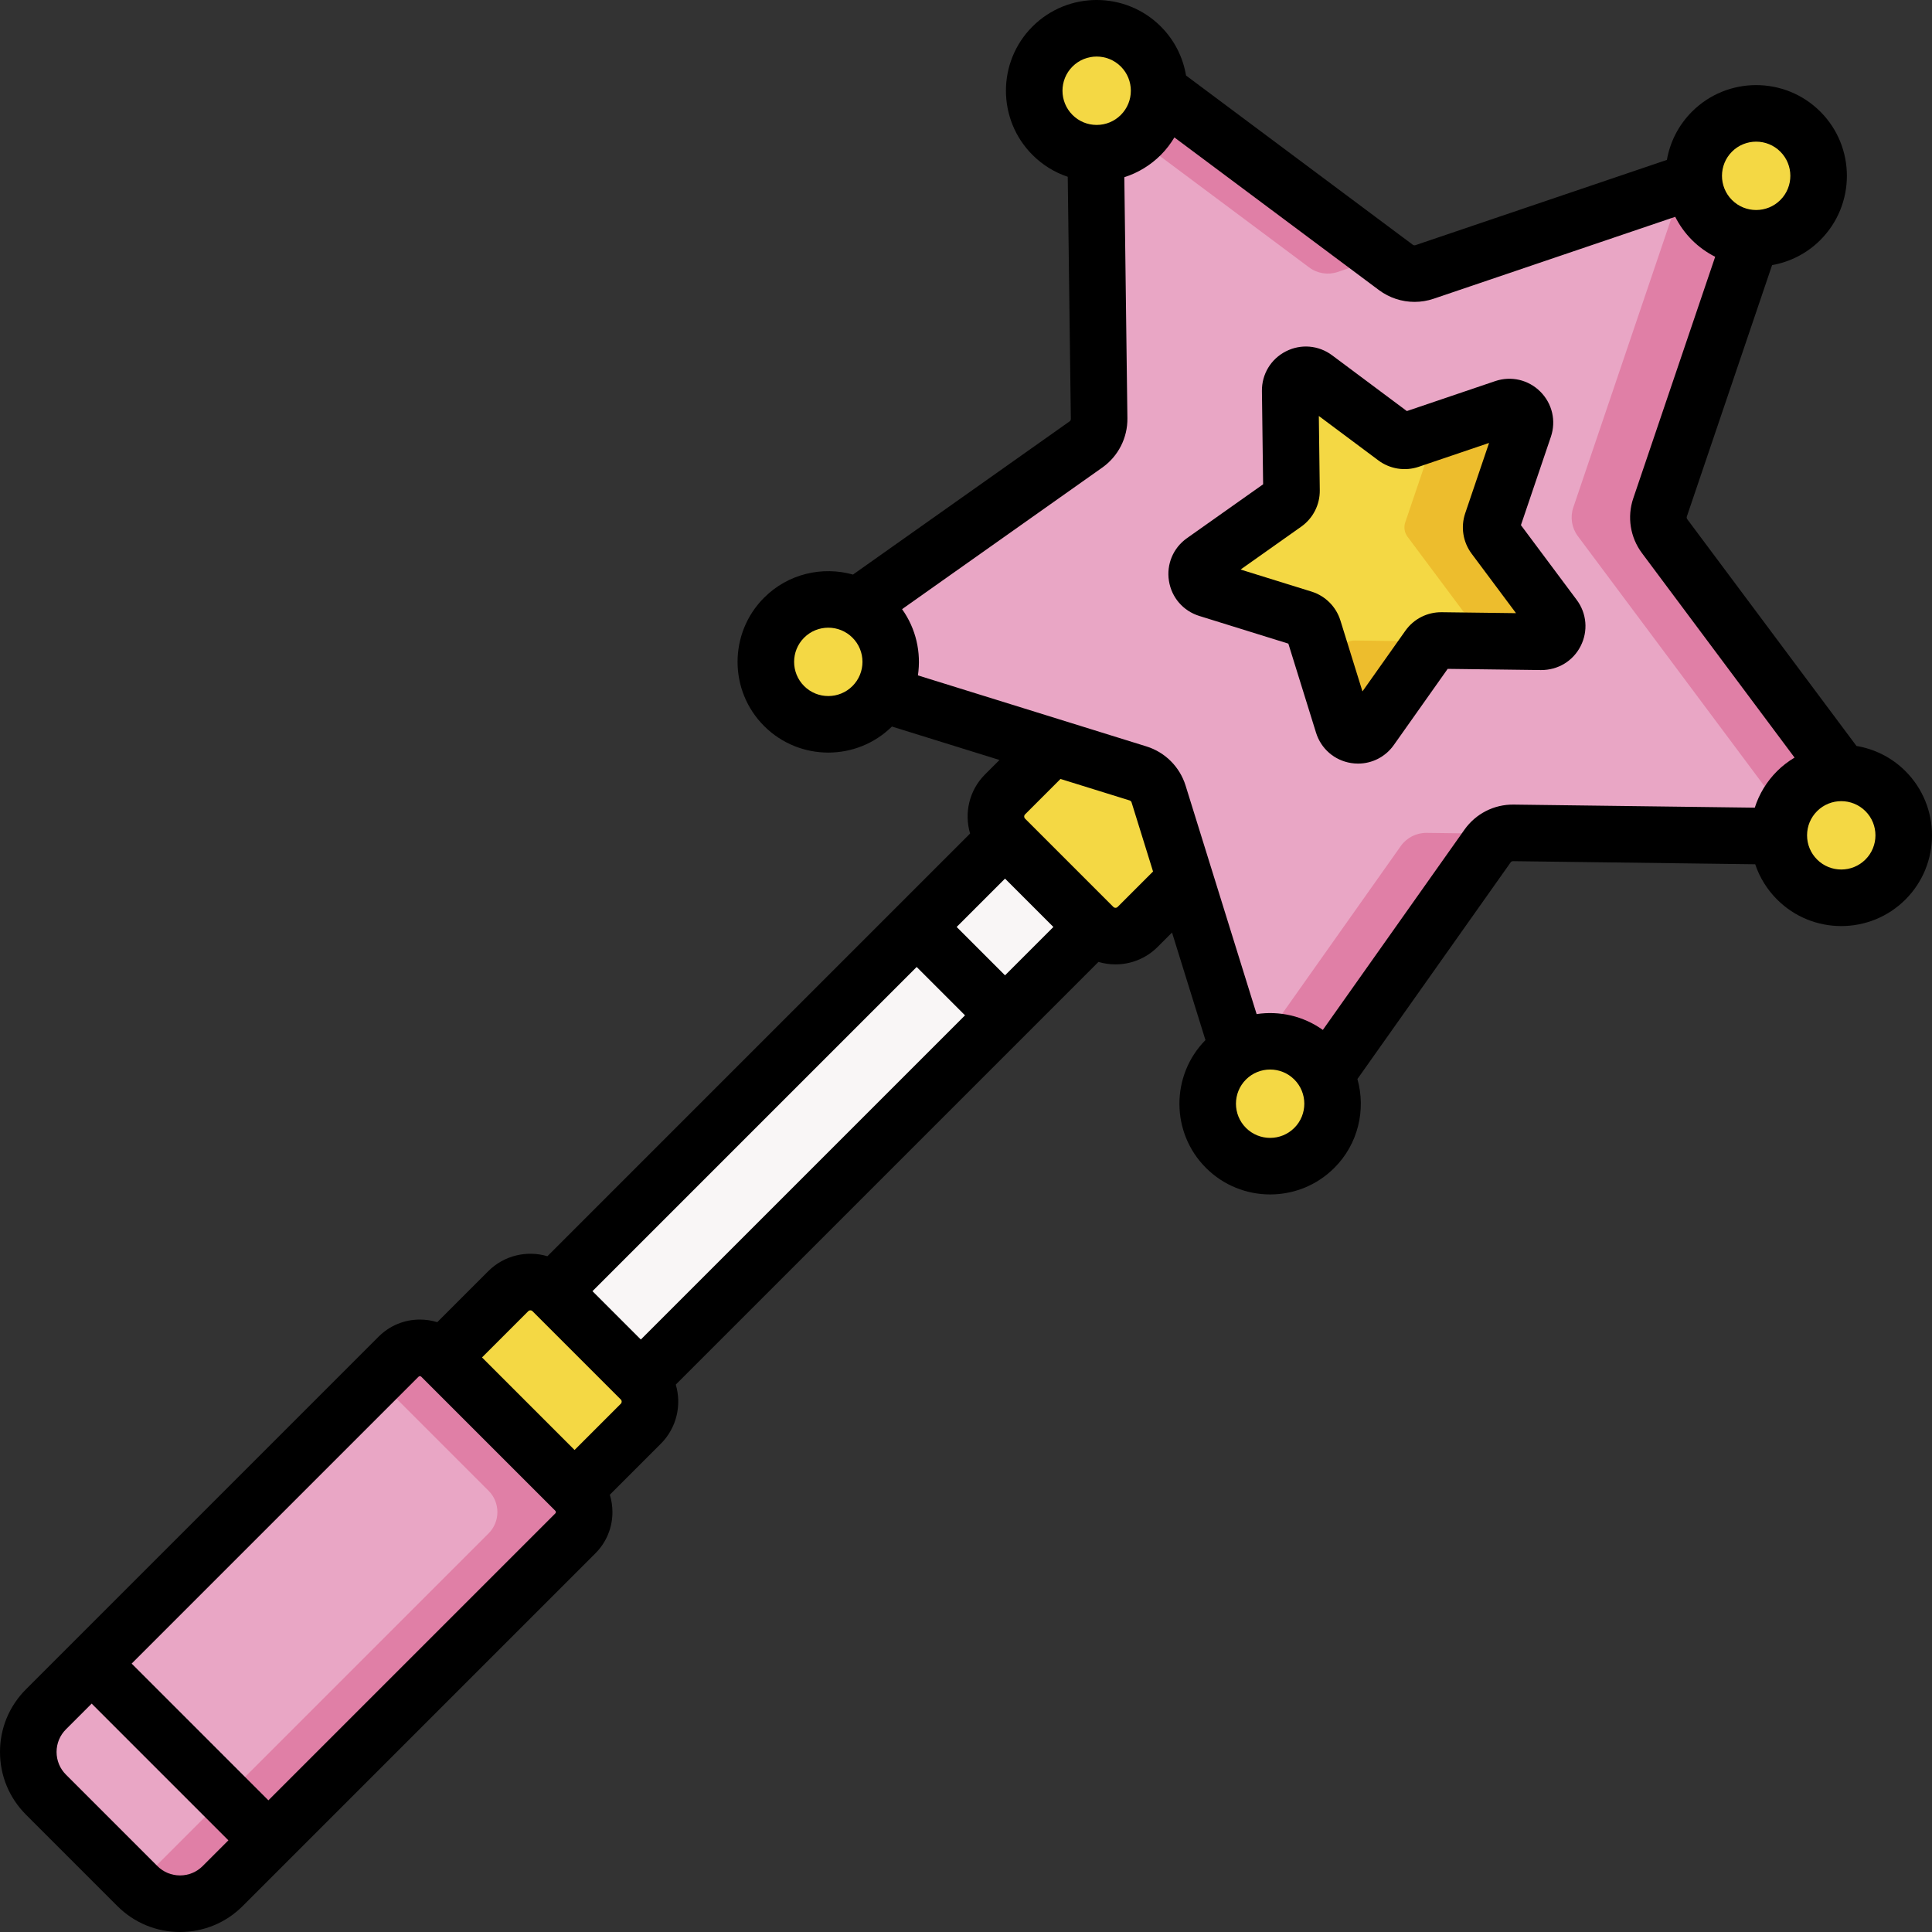 <svg id="Layer_1" enable-background="new 0 0 512.224 512.224" height="512" viewBox="0 0 512.224 512.224" width="512" xmlns="http://www.w3.org/2000/svg"><rect x="0" y="0" width="512.224" height="512.224" fill="#333333" stroke="none"/><g><g><path d="m125.712 277.475h184.941v33.133h-184.941z" fill="#f9f6f6" transform="matrix(.707 -.707 .707 .707 -144.015 240.401)"/><path d="m330.89 216.477-29.286 29.286c-3.235 3.235-8.48 3.235-11.714 0l-23.429-23.429c-3.235-3.235-3.235-8.48 0-11.714l29.286-29.286z" fill="#f4d844"/><path d="m227.222 160.762 60.684-42.916c2.226-1.574 3.535-4.143 3.5-6.869l-.899-70.362 16.816-16.554 62.754 46.831c2.185 1.631 5.032 2.081 7.614 1.206l71.4-24.213 15.246 15.245-24.213 71.401c-.875 2.582-.424 5.429 1.206 7.614l46.831 62.755-16.554 16.816-70.362-.899c-2.726-.035-5.295 1.274-6.869 3.5l-42.915 60.683-23.193-6.618-21.1-67.878c-.809-2.603-2.848-4.642-5.451-5.451l-67.878-21.1" fill="#e9a6c5"/><g><g><g><path d="m347.077 70.893c2.185 1.631 5.032 2.081 7.614 1.206l11.69-3.964-59.058-44.073-9.917 9.763z" fill="#e07fa6"/></g><g><path d="m378.246 220.818c-2.726-.035-5.295 1.274-6.869 3.5l-39.053 55.222 19.138 5.461 42.915-60.683c1.148-1.623 2.828-2.751 4.709-3.233z" fill="#e07fa6"/></g><g><path d="m441.33 142.147c-1.63-2.185-2.081-5.032-1.206-7.614l24.213-71.401-15.246-15.245-2.92.99-29.047 85.656c-.875 2.582-.424 5.429 1.206 7.614l56.748 76.044 13.083-13.29z" fill="#e07fa6"/></g></g></g><path d="m404.077 113.399-8.509 25.093c-.438 1.291-.212 2.715.603 3.807l15.847 21.236c2.053 2.751.06 6.662-3.372 6.618l-26.495-.339c-1.363-.017-2.647.637-3.434 1.75l-15.299 21.634c-1.982 2.803-6.318 2.116-7.336-1.162l-7.865-25.303c-.405-1.302-1.424-2.321-2.726-2.726l-25.303-7.865c-3.278-1.019-3.965-5.354-1.162-7.337l21.634-15.299c1.113-.787 1.767-2.071 1.75-3.434l-.339-26.495c-.044-3.432 3.867-5.425 6.618-3.372l21.236 15.847c1.092.815 2.516 1.041 3.807.603l25.093-8.509c3.251-1.102 6.354 2.002 5.252 5.253z" fill="#f4d844"/><path d="m359.151 169.815c-1.363-.017-2.647.637-3.435 1.75l-4.167 5.893 4.532 14.579c1.019 3.278 5.354 3.965 7.336 1.162l15.299-21.634c.481-.68 1.149-1.186 1.906-1.475z" fill="#edbd2d"/><path d="m412.018 163.535-15.847-21.236c-.815-1.092-1.041-2.516-.603-3.807l8.509-25.093c1.102-3.251-2.001-6.355-5.252-5.252l-18.041 6.118-8.216 24.228c-.438 1.291-.212 2.715.603 3.807l15.847 21.236c1.722 2.308.592 5.423-1.841 6.344l21.469.274c3.432.043 5.425-3.868 3.372-6.619z" fill="#edbd2d"/><g fill="#f4d844"><circle cx="465.605" cy="46.618" r="16.567"/><circle cx="219.603" cy="175.476" r="16.567"/><circle cx="336.747" cy="292.62" r="16.567"/><circle cx="290.756" cy="24.055" r="16.567"/><circle cx="488.168" cy="221.468" r="16.567"/><path d="m112.33 364.75 22.43-22.43c3.235-3.235 8.479-3.235 11.714 0l23.429 23.429c3.235 3.235 3.235 8.48 0 11.714l-22.43 22.43z"/></g><path d="m36.417 500.037-24.23-24.23c-6.248-6.248-6.248-16.379 0-22.627l93.488-93.488c3.124-3.124 8.19-3.124 11.314 0l35.544 35.544c3.124 3.124 3.124 8.189 0 11.314l-93.488 93.488c-6.249 6.247-16.38 6.247-22.628-.001z" fill="#e9a6c5"/><path d="m152.532 395.236-35.544-35.544c-3.124-3.124-8.19-3.124-11.314 0l-5.844 5.844 29.7 29.7c3.124 3.124 3.124 8.189 0 11.314l-93.3 93.3.187.187c6.248 6.248 16.379 6.248 22.627 0l93.488-93.488c3.124-3.124 3.124-8.189 0-11.313z" fill="#e07fa6"/></g><g><path d="m403.237 139.228 7.942-23.421v-.001c1.433-4.227.362-8.813-2.793-11.97-3.155-3.155-7.743-4.226-11.971-2.793l-23.421 7.942-19.821-14.791c-3.577-2.671-8.27-3.07-12.248-1.043-3.978 2.026-6.413 6.058-6.356 10.521l.316 24.729-20.192 14.28c-3.645 2.577-5.475 6.917-4.777 11.326s3.78 7.971 8.043 9.296l23.617 7.341 7.341 23.617c1.325 4.263 4.887 7.344 9.296 8.042.621.098 1.241.146 1.854.146 3.742 0 7.257-1.792 9.471-4.923l14.28-20.192 24.729.316c4.505.031 8.496-2.378 10.522-6.356 2.026-3.977 1.627-8.67-1.043-12.247zm-20.989 23.087c-3.872-.045-7.443 1.79-9.655 4.919l-11.37 16.078-5.846-18.806c-1.138-3.659-4.001-6.522-7.661-7.661l-18.805-5.845 16.077-11.37c3.13-2.213 4.969-5.822 4.92-9.654l-.251-19.69 15.783 11.778c3.07 2.291 7.07 2.924 10.701 1.694l18.649-6.324-6.325 18.65c-1.23 3.629-.596 7.628 1.695 10.7l11.777 15.782z"/><path d="m505.186 204.451c-3.665-3.665-8.229-5.878-12.988-6.68l-44.857-60.11c-.154-.207-.196-.476-.114-.72l22.603-66.654c4.688-.83 9.178-3.037 12.793-6.652 9.384-9.383 9.384-24.652 0-34.035-9.384-9.384-24.651-9.384-34.035 0-3.615 3.615-5.822 8.105-6.652 12.793l-66.653 22.602c-.245.085-.514.041-.721-.114l-60.109-44.857c-.802-4.759-3.015-9.323-6.68-12.988-9.382-9.384-24.651-9.382-34.035 0-9.384 9.384-9.384 24.652 0 34.036 2.673 2.673 5.866 4.633 9.348 5.8l.82 64.201c.003.257-.12.5-.331.648l-57.427 40.612c-8.112-2.28-17.192-.247-23.563 6.124-9.384 9.383-9.384 24.652 0 34.035 4.692 4.692 10.854 7.038 17.018 7.038 6.101 0 12.197-2.307 16.87-6.905l28.511 8.863-3.827 3.827c-4.236 4.236-5.555 10.299-3.96 15.674l-112.066 112.068c-5.375-1.595-11.439-.276-15.674 3.96l-13.526 13.526c-1.471-.455-3.016-.695-4.599-.695-4.14 0-8.033 1.612-10.96 4.54l-93.489 93.488c-4.438 4.438-6.883 10.34-6.883 16.617s2.445 12.179 6.883 16.617l24.23 24.23c4.439 4.438 10.34 6.883 16.617 6.883s12.179-2.445 16.617-6.883l93.488-93.488c2.928-2.927 4.54-6.82 4.54-10.96 0-1.583-.24-3.129-.695-4.599l13.526-13.526c4.235-4.236 5.555-10.299 3.96-15.674l112.066-112.066c1.471.436 2.992.655 4.514.655 4.042 0 8.084-1.539 11.161-4.616l3.827-3.827 8.862 28.511c-9.243 9.395-9.204 24.552.133 33.888 4.692 4.692 10.854 7.038 17.018 7.038 6.163 0 12.326-2.346 17.018-7.038 6.371-6.37 8.403-15.451 6.124-23.563l40.612-57.427c.149-.211.388-.325.65-.331l64.2.82c1.167 3.482 3.127 6.676 5.8 9.348 4.692 4.692 10.855 7.038 17.018 7.038s12.326-2.346 17.018-7.038c9.382-9.383 9.382-24.651-.001-34.034zm-45.992-164.244c1.768-1.768 4.089-2.651 6.411-2.651s4.644.884 6.411 2.651c3.535 3.535 3.535 9.287 0 12.822s-9.287 3.535-12.822 0-3.535-9.287 0-12.822zm-174.85-22.563c1.768-1.768 4.089-2.651 6.411-2.651s4.644.884 6.411 2.651c3.535 3.535 3.535 9.288 0 12.823-1.712 1.712-3.989 2.656-6.411 2.656s-4.699-.943-6.411-2.656c-3.535-3.535-3.535-9.288 0-12.823zm-58.33 164.244c-3.535 3.535-9.287 3.535-12.822 0s-3.535-9.287 0-12.822c1.768-1.768 4.089-2.651 6.411-2.651s4.644.884 6.411 2.651c3.535 3.534 3.535 9.286 0 12.822zm-68.933 160.433 85.951-85.951 12.822 12.823-85.951 85.951zm-109.351 154.903c-2.271 0-4.405-.884-6.011-2.49l-24.23-24.23c-1.606-1.605-2.49-3.74-2.49-6.011 0-2.27.884-4.405 2.49-6.01l6.812-6.812 36.251 36.251-6.812 6.812c-1.605 1.605-3.739 2.49-6.01 2.49zm99.499-95.978-76.07 76.069-36.251-36.251 76.069-76.069c.098-.097.226-.146.354-.146s.256.049.354.146l35.544 35.544c.194.195.194.512 0 .707zm17.371-29.085-12.268 12.268-24.537-24.537 12.269-12.268c.306-.305.803-.306 1.108 0l23.429 23.429c.304.305.304.802-.001 1.108zm101.861-113.575-12.823-12.823 12.822-12.823 12.823 12.823zm29.84-18.126c-.305.306-.802.307-1.108 0l-23.429-23.429c-.305-.306-.305-.802 0-1.108l9.404-9.403 18.326 5.696c.246.077.438.269.515.515l5.696 18.325zm46.857 58.572c-3.535 3.535-9.287 3.535-12.822 0s-3.535-9.287 0-12.822c1.768-1.768 4.089-2.651 6.411-2.651s4.644.884 6.411 2.651c3.535 3.535 3.535 9.286 0 12.822zm45.095-79.045-37.532 53.072c-5.184-3.706-11.504-5.105-17.559-4.2l-18.831-60.579c-1.542-4.962-5.425-8.846-10.387-10.388l-60.58-18.831c.905-6.055-.494-12.375-4.2-17.559l53.073-37.533c4.242-3 6.735-7.894 6.668-13.087l-.816-63.898c3.613-1.151 6.926-3.153 9.684-5.911 1.421-1.421 2.6-2.988 3.59-4.638l54.228 40.468c2.764 2.063 6.081 3.135 9.44 3.135 1.702 0 3.414-.275 5.069-.836l64.046-21.718c1.121 2.218 2.592 4.302 4.442 6.153 1.85 1.85 3.935 3.322 6.153 4.442l-21.719 64.046c-1.668 4.921-.809 10.345 2.298 14.508l40.468 54.228c-1.65.99-3.217 2.169-4.637 3.59-2.759 2.759-4.76 6.071-5.911 9.685l-63.897-.816c-5.24-.08-10.089 2.424-13.09 6.667zm106.327 7.892c-3.535 3.535-9.287 3.536-12.823 0-1.712-1.712-2.656-3.989-2.656-6.411s.943-4.699 2.656-6.411c1.768-1.768 4.089-2.651 6.411-2.651s4.644.884 6.412 2.651c3.534 3.535 3.534 9.287 0 12.822z"/></g></g></svg>